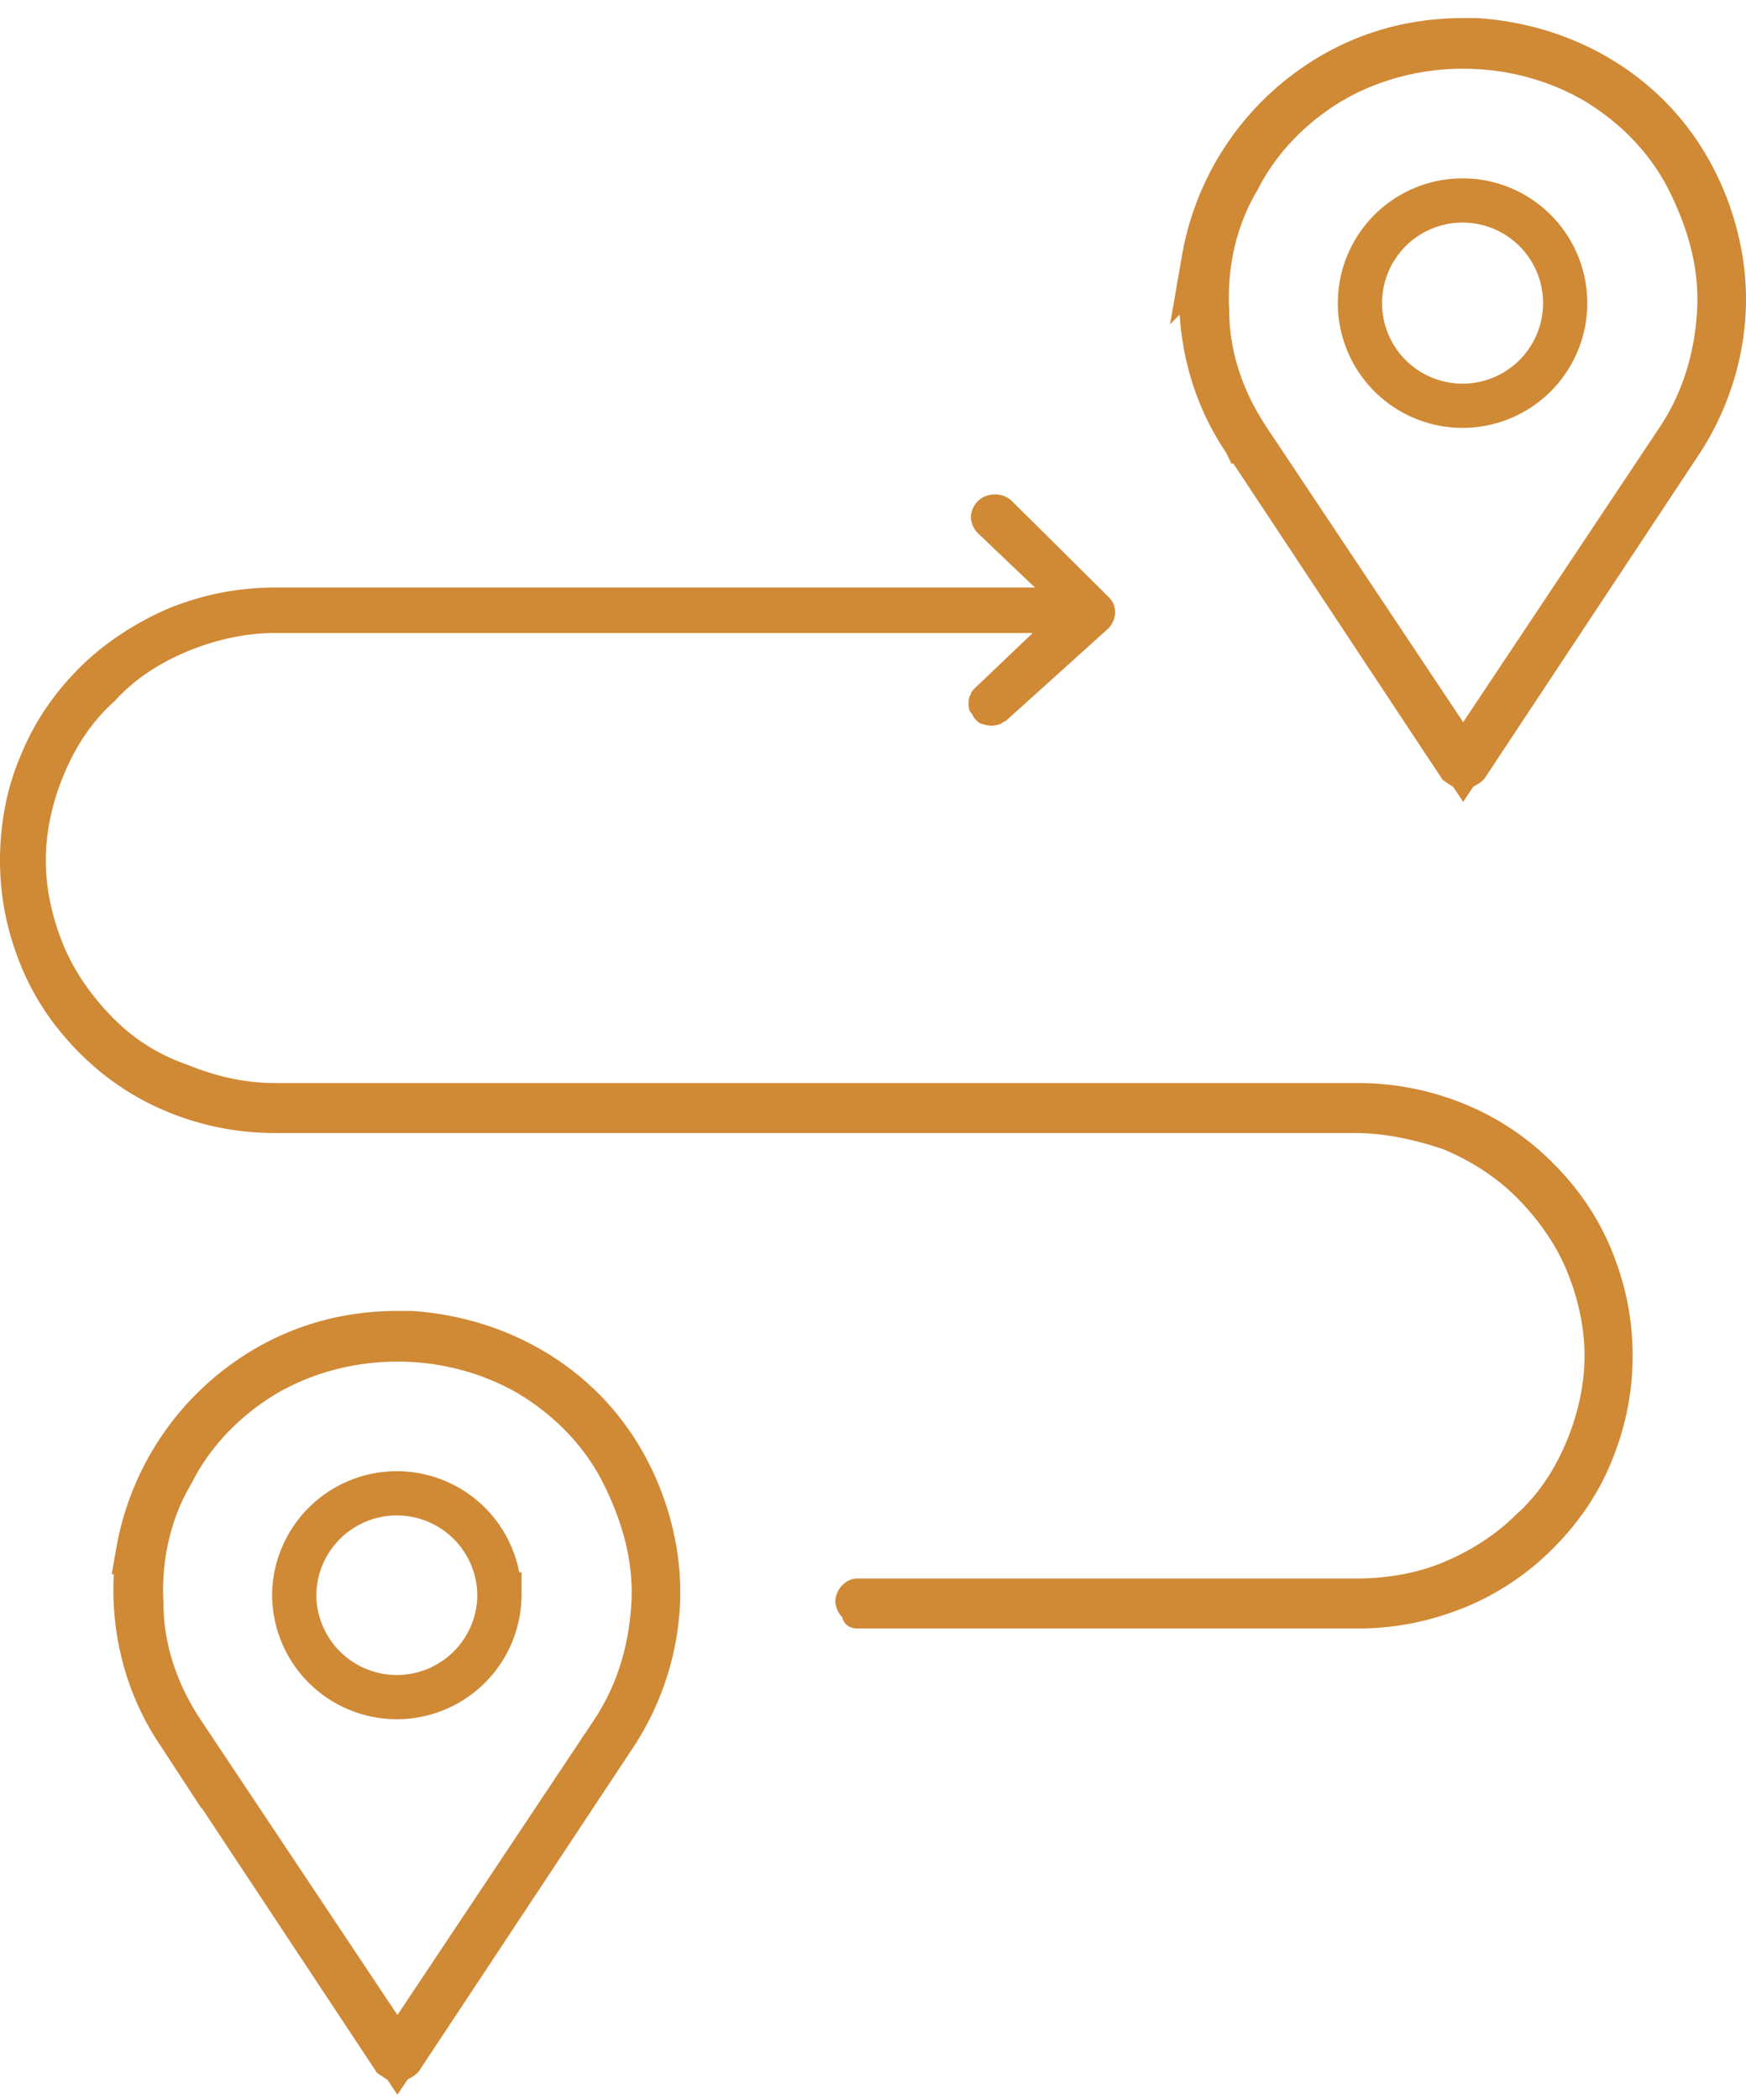 <svg width="79" height="95" fill="none" xmlns="http://www.w3.org/2000/svg"><path d="M8.123 78.452l-.004-.006-.004-.006c-1.664-2.437-2.261-5.372-1.87-8.23a12.033 12.033 0 014.244-7.262c2.17-1.767 4.724-2.65 7.493-2.65h.608c2.972.205 5.72 1.39 7.775 3.437 1.862 1.854 3.05 4.41 3.348 7.071.293 2.634-.392 5.384-1.873 7.648l-.002.002L18.17 93.06a.422.422 0 01-.1.066l-.055.028-.033.022-.199-.132-9.66-14.593zm3.905-16.291l-.006.003-.007.004c-1.733 1.036-3.26 2.542-4.212 4.423-1.058 1.772-1.518 3.868-1.407 5.943.006 2.136.724 4.127 1.88 5.853v.001l8.874 13.313.832 1.248.832-1.248 8.874-13.313s0 0 0 0c1.182-1.767 1.763-3.756 1.878-5.826.12-2.144-.481-4.13-1.388-5.936-.952-1.897-2.486-3.415-4.23-4.458l-.006-.004-.006-.003c-3.625-2.096-8.284-2.096-11.908 0zm10.57 9.962a4.643 4.643 0 11-9.286 0 4.643 4.643 0 019.285 0z" stroke="#D08935" stroke-width="2"/><path d="M38.832 73.662h22.606c1.657 0 3.211-.308 4.765-.925a12.024 12.024 0 004.041-2.673c1.14-1.13 2.072-2.467 2.694-4.01.621-1.541.932-3.083.932-4.728 0-1.645-.31-3.187-.932-4.73-.622-1.541-1.554-2.878-2.694-4.008a12.025 12.025 0 00-4.04-2.673 12.683 12.683 0 00-4.766-.925H12.433c-1.347 0-2.694-.309-3.937-.823a8.559 8.559 0 01-3.316-2.056c-.932-.925-1.761-2.056-2.28-3.29-.517-1.233-.828-2.57-.828-3.906 0-1.337.31-2.673.829-3.907.518-1.233 1.243-2.364 2.28-3.29.932-1.027 2.071-1.747 3.315-2.261 1.243-.514 2.59-.823 3.937-.823h34.293l-2.59 2.468c-.104.103-.208.205-.208.308-.103.103-.103.309-.103.411 0 .103 0 .309.103.412.104.102.104.205.208.308.103.103.207.206.31.206.311.102.518.102.83 0 .103-.103.206-.103.31-.206l4.559-4.112c.207-.206.31-.514.31-.72 0-.308-.103-.514-.31-.72l-4.352-4.317c-.414-.411-1.14-.411-1.554 0-.207.206-.31.514-.31.72 0 .205.103.514.31.72l2.59 2.466H12.433c-1.658 0-3.212.309-4.766.926-1.45.616-2.901 1.542-4.04 2.673-1.14 1.13-2.073 2.467-2.695 4.009C.311 35.626 0 37.27 0 38.915s.31 3.187.932 4.729c.622 1.542 1.555 2.878 2.694 4.01a12.024 12.024 0 004.04 2.672 12.68 12.68 0 004.767.925h48.901c1.347 0 2.694.309 3.937.72 1.243.514 2.383 1.233 3.315 2.159.933.925 1.762 2.056 2.28 3.29.518 1.233.828 2.57.828 3.906 0 1.336-.31 2.673-.828 3.906-.518 1.234-1.244 2.365-2.28 3.29-.932.925-2.072 1.645-3.315 2.159-1.243.514-2.59.72-3.937.72H38.832c-.311 0-.518.102-.726.308-.207.206-.31.514-.31.72 0 .205.103.514.31.72.104.41.415.513.726.513z" fill="#D08935"/><path d="M56.343 19.971l-.003-.006-.004-.006c-1.664-2.436-2.261-5.371-1.87-8.23a12.033 12.033 0 014.244-7.261c2.169-1.768 4.724-2.65 7.492-2.65h.608c2.973.205 5.721 1.39 7.776 3.437 1.861 1.854 3.05 4.409 3.347 7.07.294 2.635-.392 5.385-1.873 7.648l-.001.002L66.39 34.58a.415.415 0 01-.099.066l-.055.028-.034.022-.198-.132-9.66-14.593zm3.905-16.29l-.006.003-.006.004c-1.733 1.036-3.26 2.542-4.213 4.423-1.057 1.771-1.517 3.868-1.406 5.943.006 2.136.724 4.127 1.879 5.853 0 0 0 0 0 0l8.875 13.313.832 1.248.832-1.248 8.874-13.312v-.001c1.182-1.766 1.762-3.755 1.878-5.825.12-2.144-.482-4.131-1.388-5.937-.952-1.897-2.486-3.415-4.23-4.457l-.006-.004-.006-.004c-3.625-2.096-8.284-2.096-11.908 0zm10.57 9.962a4.643 4.643 0 11-9.285 0 4.643 4.643 0 019.285 0z" stroke="#D08935" stroke-width="2"/></svg>